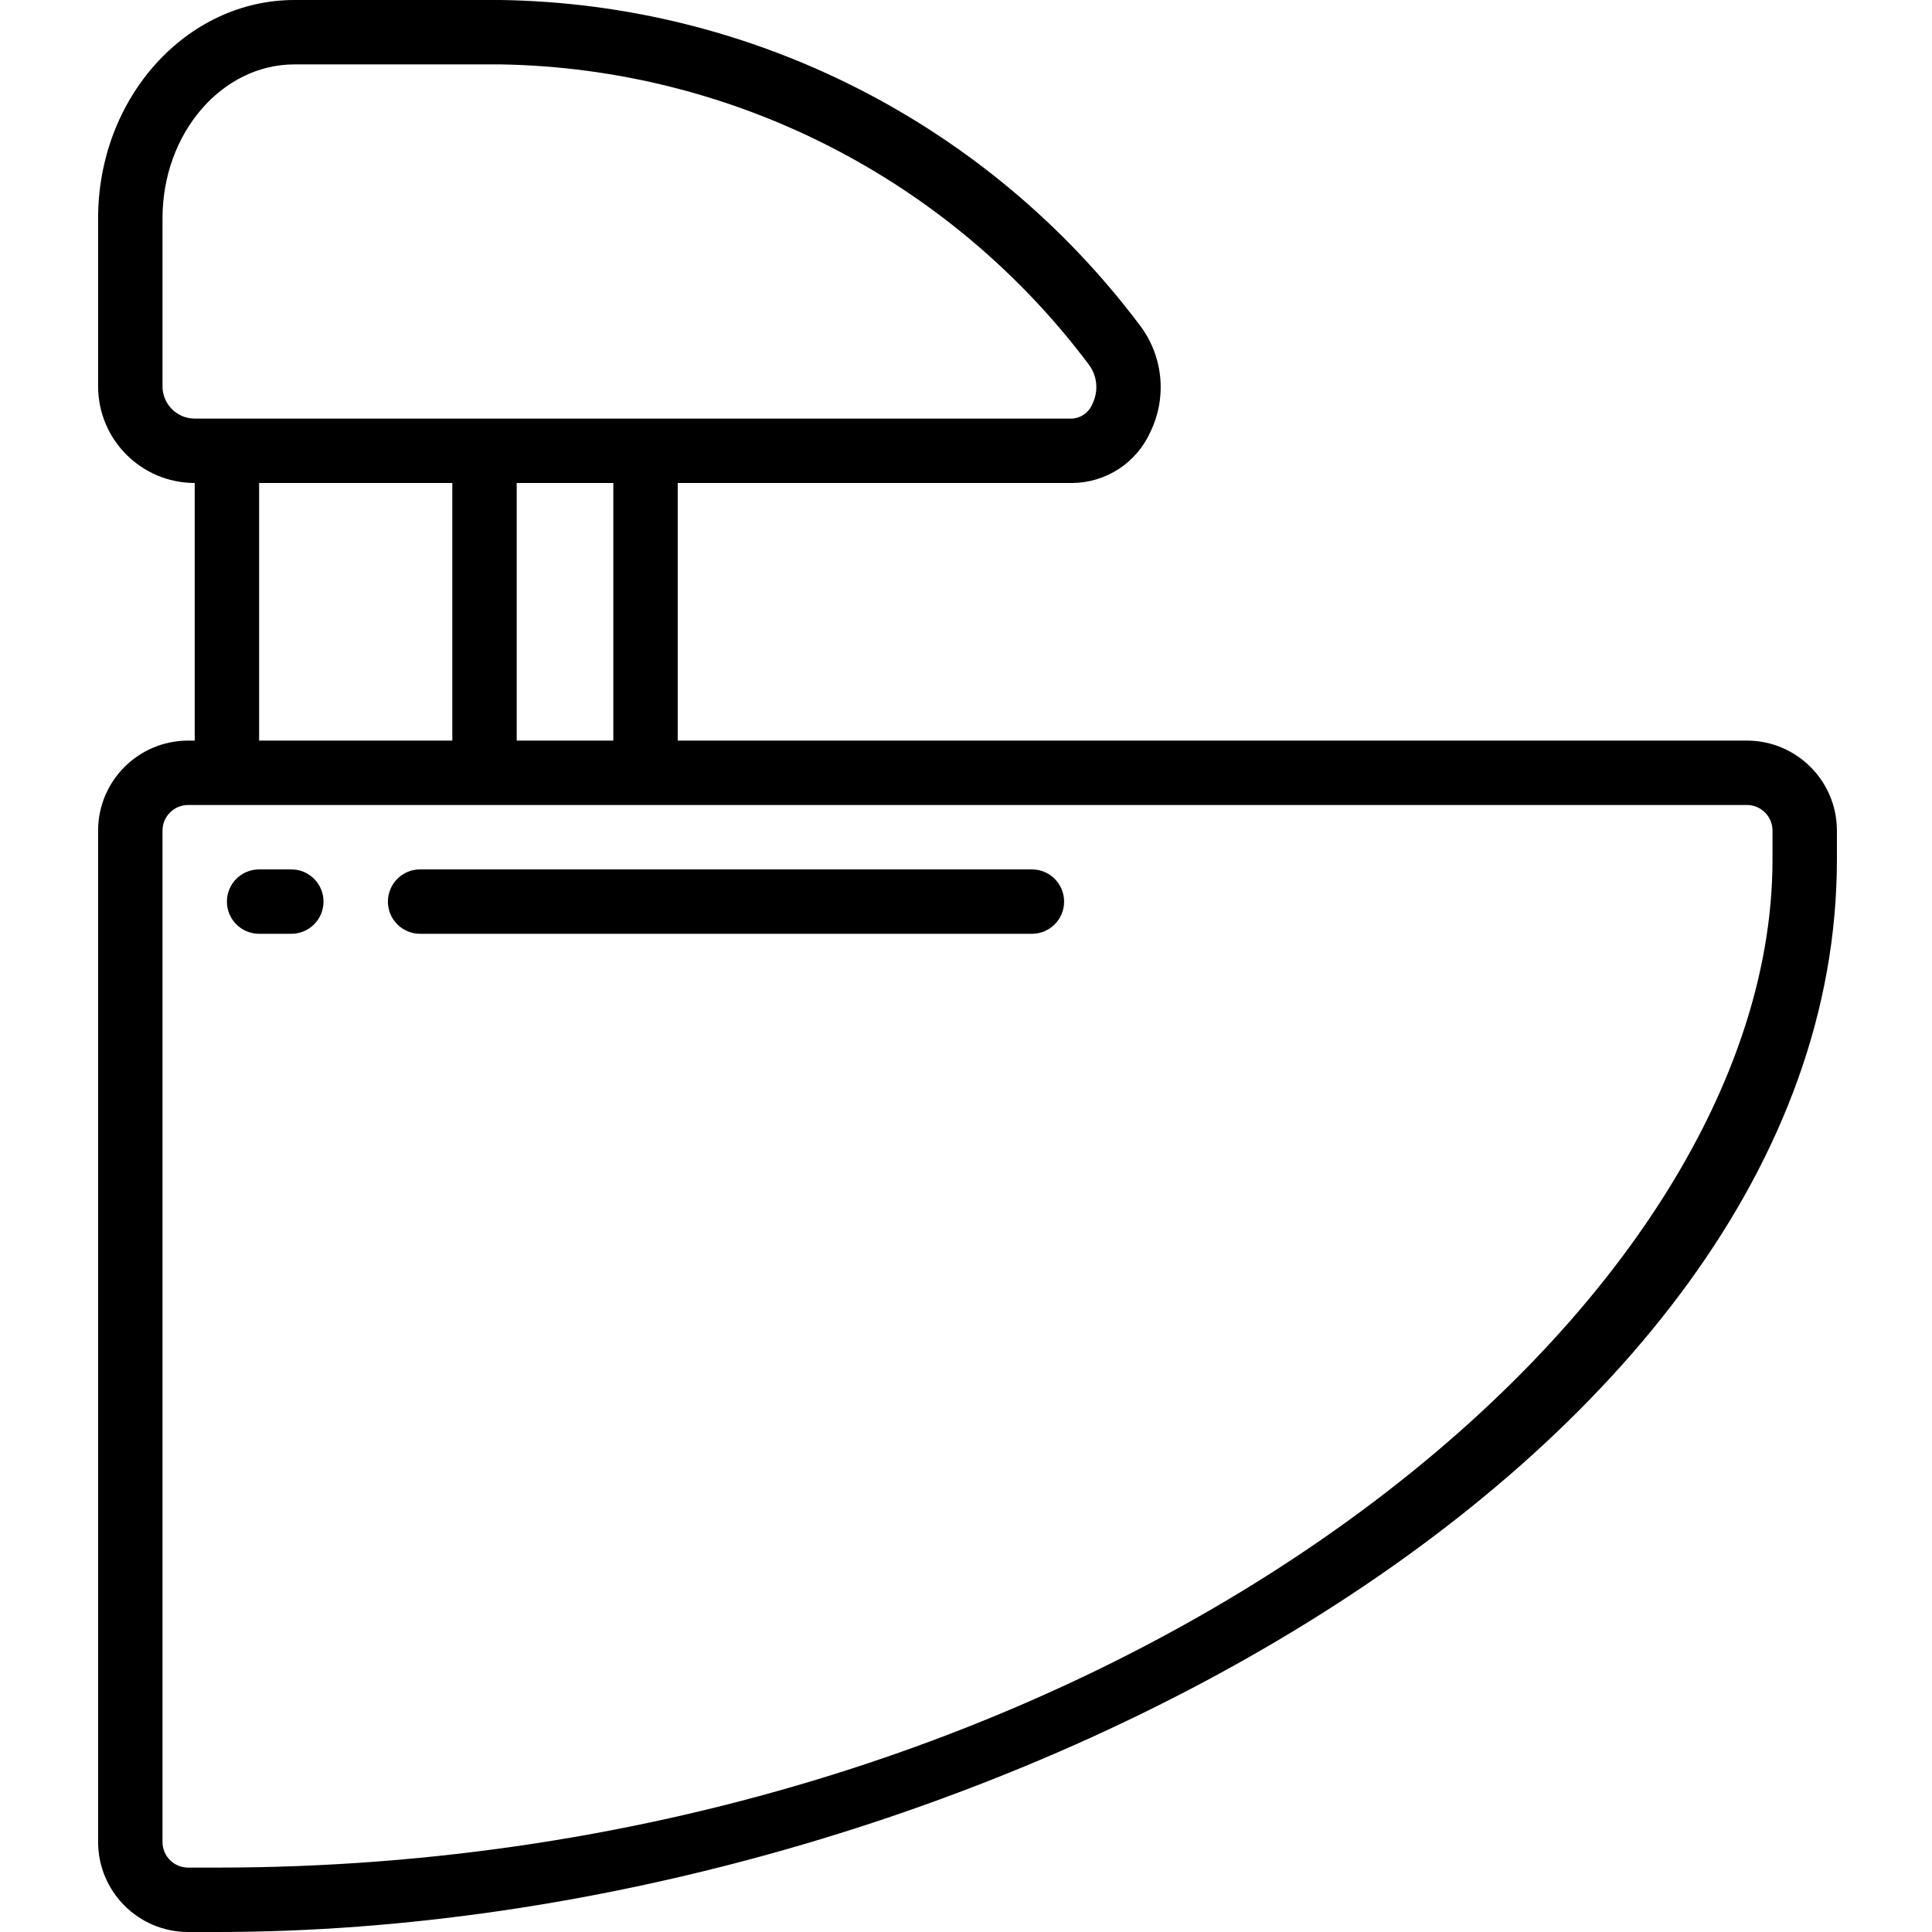 <svg height="512pt" viewBox="-26 0 512 512" width="512pt" xmlns="http://www.w3.org/2000/svg"><path d="m23.832 196.266c-13.16.02-23.82 10.691-23.832 23.852v268.031c.012 13.16 10.672 23.832 23.832 23.852h7.656c198.527 0 429.312-124.16 429.312-284.227v-7.656c-.012-13.16-10.672-23.832-23.836-23.852h-283.363v-68.266h104.535c8.949-.059 17.039-5.332 20.707-13.492 4.531-9.281 3.398-20.332-2.922-28.5-40.121-53.277-102.609-85.023-169.297-86.008h-54.586c-28.695 0-52.039 25.941-52.039 57.832v44.566c.016 14.133 11.469 25.586 25.602 25.602v68.266zm419.902 23.852v7.656c0 123.543-180.078 267.16-412.246 267.16h-7.656c-3.738-.008-6.766-3.043-6.766-6.785v-268.031c0-3.738 3.027-6.773 6.766-6.785h413.133c3.742.008 6.77 3.043 6.77 6.785zm-307.199-23.852h-25.602v-68.266h25.602zm-119.469-93.867v-44.566c0-22.473 15.688-40.766 34.973-40.766h54.586c61.477 1.012 119.031 30.379 155.934 79.559 2.254 3.016 2.617 7.047.938 10.418-.883 2.223-2.969 3.738-5.359 3.891h-232.535c-4.711-.004-8.531-3.824-8.535-8.535zm25.602 25.602h51.199v68.266h-51.199zm0 0"/><path d="m51.199 230.398h-8.531c-4.715 0-8.535 3.82-8.535 8.535 0 4.711 3.82 8.531 8.535 8.531h8.531c4.715 0 8.535-3.82 8.535-8.531 0-4.715-3.82-8.535-8.535-8.535zm0 0"/><path d="m76.801 238.934c0 4.711 3.82 8.531 8.531 8.531h162.133c4.715 0 8.535-3.82 8.535-8.531 0-4.715-3.82-8.535-8.535-8.535h-162.133c-4.711 0-8.531 3.82-8.531 8.535zm0 0"/></svg>